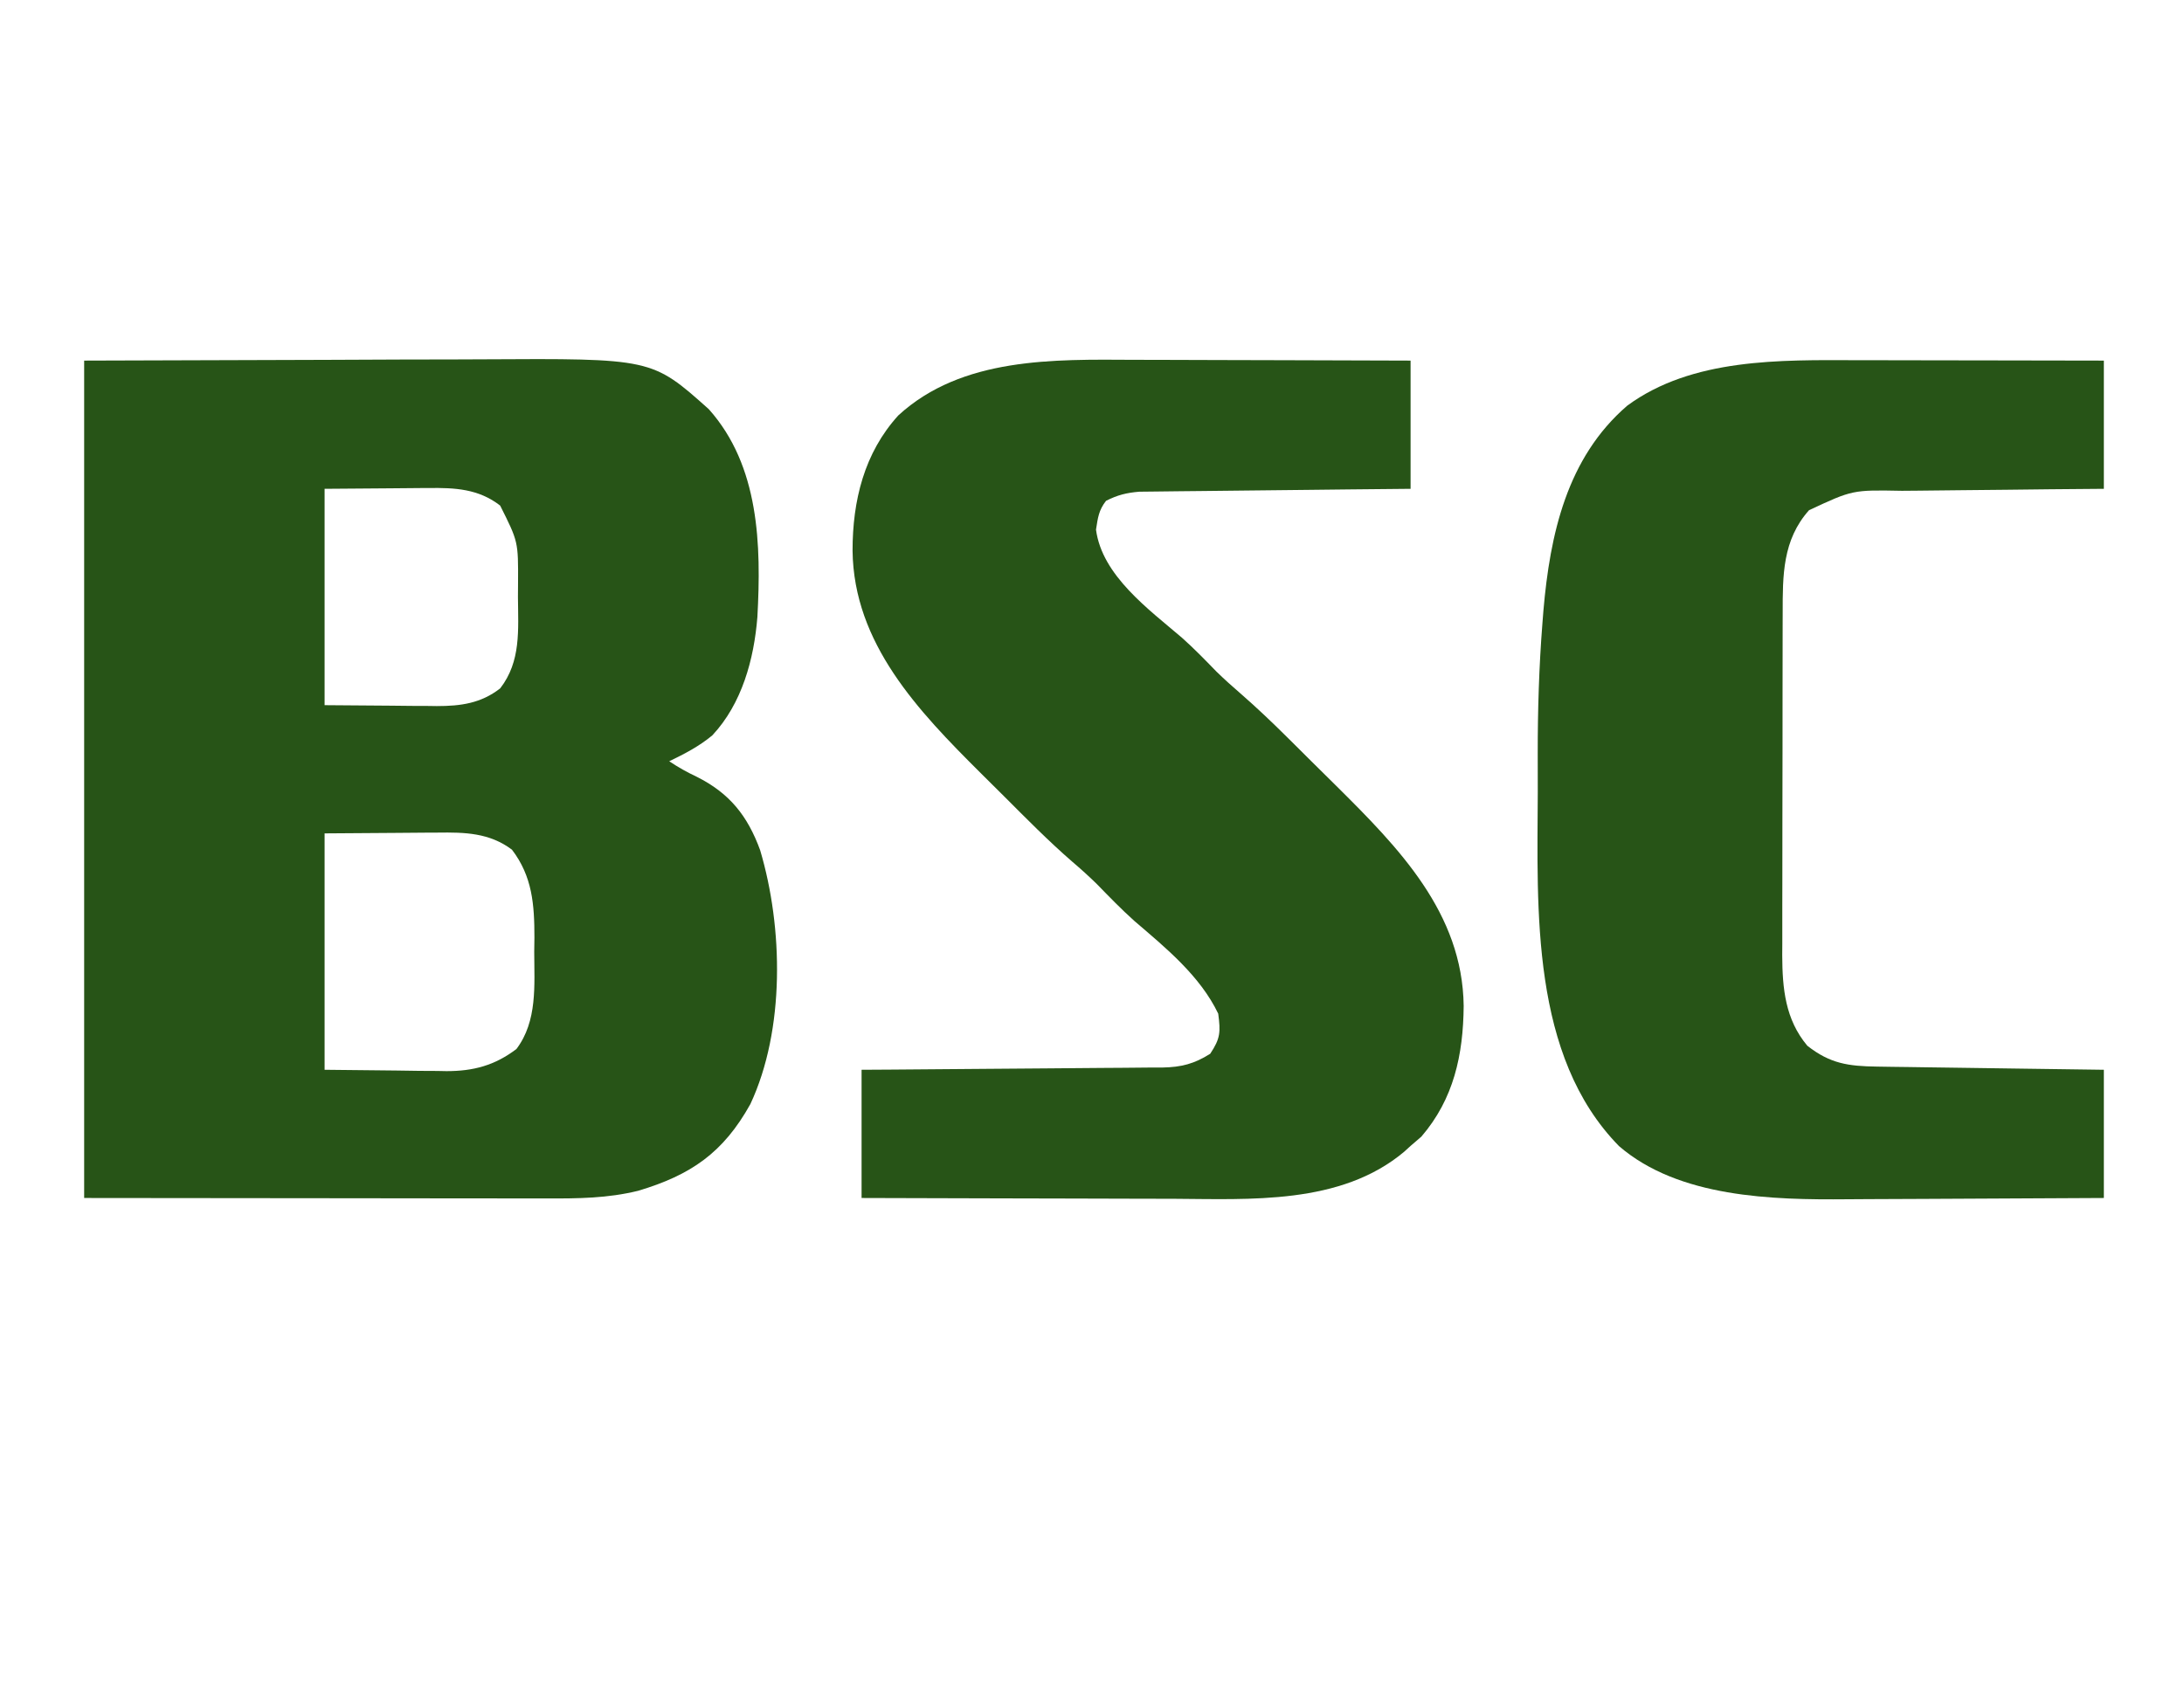 <?xml version="1.0" encoding="UTF-8"?>
<svg version="1.1" xmlns="http://www.w3.org/2000/svg" width="545" height="422">
<path d="M0 0 C20.13 -0.062 40.26 -0.124 61 -0.188 C67.328 -0.215 73.656 -0.242 80.176 -0.27 C87.975 -0.284 87.975 -0.284 91.639 -0.286 C94.169 -0.291 96.698 -0.301 99.227 -0.317 C141.673 -0.561 141.673 -0.561 155.875 12.125 C168.516 26.277 168.978 46.067 168 64 C167.157 74.536 164.147 85.639 156.758 93.531 C153.499 96.254 149.811 98.162 146 100 C148.314 101.542 150.386 102.703 152.875 103.875 C161.076 107.983 165.554 113.621 168.688 122.188 C174.436 141.524 174.929 166.974 166.25 185.562 C159.487 197.723 151.406 203.273 138.246 207.203 C130.607 209.079 123.293 209.138 115.455 209.114 C114.186 209.114 112.916 209.114 111.608 209.114 C108.19 209.114 104.772 209.108 101.354 209.101 C98.14 209.096 94.926 209.095 91.713 209.095 C82.329 209.089 72.946 209.075 63.562 209.062 C42.587 209.042 21.611 209.021 0 209 C0 140.03 0 71.06 0 0 Z M60 32 C60 49.82 60 67.64 60 86 C65.466 86.041 70.931 86.082 76.562 86.125 C78.274 86.143 79.985 86.161 81.748 86.18 C83.125 86.186 84.502 86.191 85.879 86.195 C86.926 86.211 86.926 86.211 87.995 86.226 C93.981 86.228 99.021 85.539 103.812 81.812 C109.058 75.069 108.305 67.176 108.25 59 C108.258 57.85 108.265 56.7 108.273 55.516 C108.328 45.19 108.328 45.19 103.812 36.188 C98.424 31.996 92.497 31.708 85.879 31.805 C84.887 31.808 84.887 31.808 83.875 31.811 C81.437 31.821 79 31.849 76.562 31.875 C68.364 31.937 68.364 31.937 60 32 Z M60 118 C60 137.47 60 156.94 60 177 C65.94 177.062 71.88 177.124 78 177.188 C79.859 177.215 81.718 177.242 83.633 177.27 C85.13 177.279 86.628 177.287 88.125 177.293 C88.883 177.308 89.641 177.324 90.422 177.339 C97.093 177.343 102.459 175.933 107.875 171.812 C113.14 164.845 112.335 155.906 112.312 147.562 C112.329 146.386 112.345 145.21 112.361 143.998 C112.366 135.801 111.848 128.718 106.75 122.062 C101.116 117.837 94.98 117.714 88.223 117.805 C87.142 117.808 87.142 117.808 86.04 117.811 C83.381 117.821 80.722 117.849 78.062 117.875 C72.102 117.916 66.141 117.957 60 118 Z " fill="#275417" transform="translate(21,90)"/>
<path d="M0 0 C1.998 0.004 3.996 0.007 5.993 0.009 C11.205 0.016 16.416 0.036 21.627 0.058 C26.964 0.079 32.3 0.088 37.637 0.098 C48.073 0.119 58.509 0.154 68.945 0.195 C68.945 10.755 68.945 21.315 68.945 32.195 C63.878 32.244 58.811 32.293 53.59 32.344 C50.377 32.379 47.164 32.415 43.951 32.453 C38.853 32.513 33.755 32.572 28.657 32.617 C24.546 32.654 20.435 32.7 16.325 32.753 C14.757 32.772 13.19 32.787 11.623 32.799 C9.425 32.816 7.228 32.845 5.031 32.876 C3.78 32.89 2.53 32.903 1.242 32.917 C-1.969 33.188 -4.195 33.744 -7.055 35.195 C-8.888 37.553 -9.09 39.418 -9.555 42.383 C-8.05 53.859 3.629 62.282 11.914 69.383 C14.905 72.051 17.687 74.913 20.477 77.789 C22.487 79.748 24.526 81.58 26.651 83.41 C30.612 86.866 34.392 90.465 38.121 94.168 C38.772 94.813 39.422 95.458 40.093 96.122 C41.46 97.48 42.825 98.839 44.189 100.199 C46.236 102.236 48.292 104.261 50.35 106.287 C66.001 121.814 81.897 138.023 82.195 161.258 C82.087 173.474 79.727 184.476 71.633 193.883 C70.302 195.028 70.302 195.028 68.945 196.195 C68.417 196.676 67.888 197.157 67.344 197.652 C51.51 210.959 28.86 209.486 9.484 209.391 C7.24 209.387 4.996 209.384 2.751 209.382 C-3.111 209.374 -8.973 209.355 -14.836 209.333 C-20.836 209.312 -26.836 209.303 -32.836 209.293 C-44.576 209.272 -56.315 209.236 -68.055 209.195 C-68.055 198.635 -68.055 188.075 -68.055 177.195 C-65.632 177.181 -63.21 177.166 -60.714 177.151 C-52.704 177.101 -44.693 177.034 -36.682 176.96 C-31.826 176.915 -26.97 176.876 -22.114 176.849 C-17.426 176.823 -12.739 176.782 -8.051 176.732 C-6.264 176.715 -4.477 176.704 -2.69 176.698 C-0.183 176.688 2.322 176.66 4.829 176.628 C5.564 176.629 6.3 176.631 7.058 176.632 C11.738 176.547 14.988 175.706 18.945 173.195 C21.508 169.351 21.536 167.773 20.945 163.195 C16.406 153.737 7.863 146.775 0.043 140.074 C-3.239 137.134 -6.294 133.976 -9.367 130.82 C-11.361 128.873 -13.348 127.074 -15.465 125.273 C-21.433 120.096 -26.97 114.466 -32.554 108.881 C-34.479 106.958 -36.412 105.044 -38.346 103.129 C-53.904 87.642 -70.033 70.812 -70.305 47.633 C-70.31 35.19 -67.42 23.242 -58.867 13.855 C-42.99 -0.687 -20.118 -0.112 0 0 Z " fill="#275417" transform="translate(283.055,89.805)"/>
<path d="M0 0 C1.779 0.002 3.559 0.003 5.338 0.004 C9.99 0.008 14.643 0.018 19.295 0.029 C24.055 0.039 28.814 0.044 33.574 0.049 C42.891 0.06 52.207 0.077 61.523 0.098 C61.523 10.658 61.523 21.218 61.523 32.098 C57.08 32.135 52.637 32.172 48.059 32.211 C44.495 32.249 40.932 32.29 37.369 32.333 C33.619 32.378 29.869 32.417 26.119 32.444 C22.501 32.47 18.883 32.511 15.265 32.561 C13.891 32.577 12.517 32.589 11.142 32.595 C-1.191 32.364 -1.191 32.364 -12.052 37.443 C-18.669 44.875 -18.626 53.685 -18.622 63.091 C-18.625 64.082 -18.629 65.073 -18.632 66.094 C-18.641 69.362 -18.643 72.63 -18.645 75.898 C-18.648 78.178 -18.651 80.457 -18.655 82.736 C-18.661 87.511 -18.662 92.287 -18.662 97.062 C-18.662 103.168 -18.675 109.275 -18.693 115.381 C-18.704 120.088 -18.706 124.795 -18.705 129.503 C-18.706 131.753 -18.711 134.004 -18.719 136.254 C-18.728 139.408 -18.725 142.562 -18.719 145.716 C-18.725 146.637 -18.731 147.559 -18.737 148.508 C-18.696 156.828 -17.988 164.514 -12.477 171.098 C-6.786 175.578 -2.209 176.204 4.874 176.303 C6.135 176.323 7.396 176.343 8.695 176.363 C10.061 176.38 11.427 176.397 12.793 176.414 C14.198 176.435 15.604 176.456 17.009 176.477 C20.696 176.532 24.384 176.582 28.071 176.63 C31.839 176.68 35.606 176.736 39.373 176.791 C46.756 176.899 54.14 176.998 61.523 177.098 C61.523 187.658 61.523 198.218 61.523 209.098 C51.291 209.166 41.058 209.221 30.825 209.253 C26.071 209.269 21.317 209.29 16.564 209.324 C11.96 209.357 7.357 209.375 2.753 209.382 C1.013 209.388 -0.727 209.398 -2.467 209.415 C-21.183 209.584 -44.537 209.025 -59.453 196.16 C-81.549 173.638 -79.854 137.193 -79.737 107.795 C-79.727 104.598 -79.737 101.401 -79.75 98.203 C-79.758 87.304 -79.427 76.485 -78.574 65.617 C-78.456 64.1 -78.456 64.1 -78.335 62.552 C-76.689 43.486 -72.496 24.359 -57.414 11.348 C-41.21 -0.57 -19.133 -0.059 0 0 Z " fill="#275417" transform="translate(463.477,89.902)"/>
</svg>
